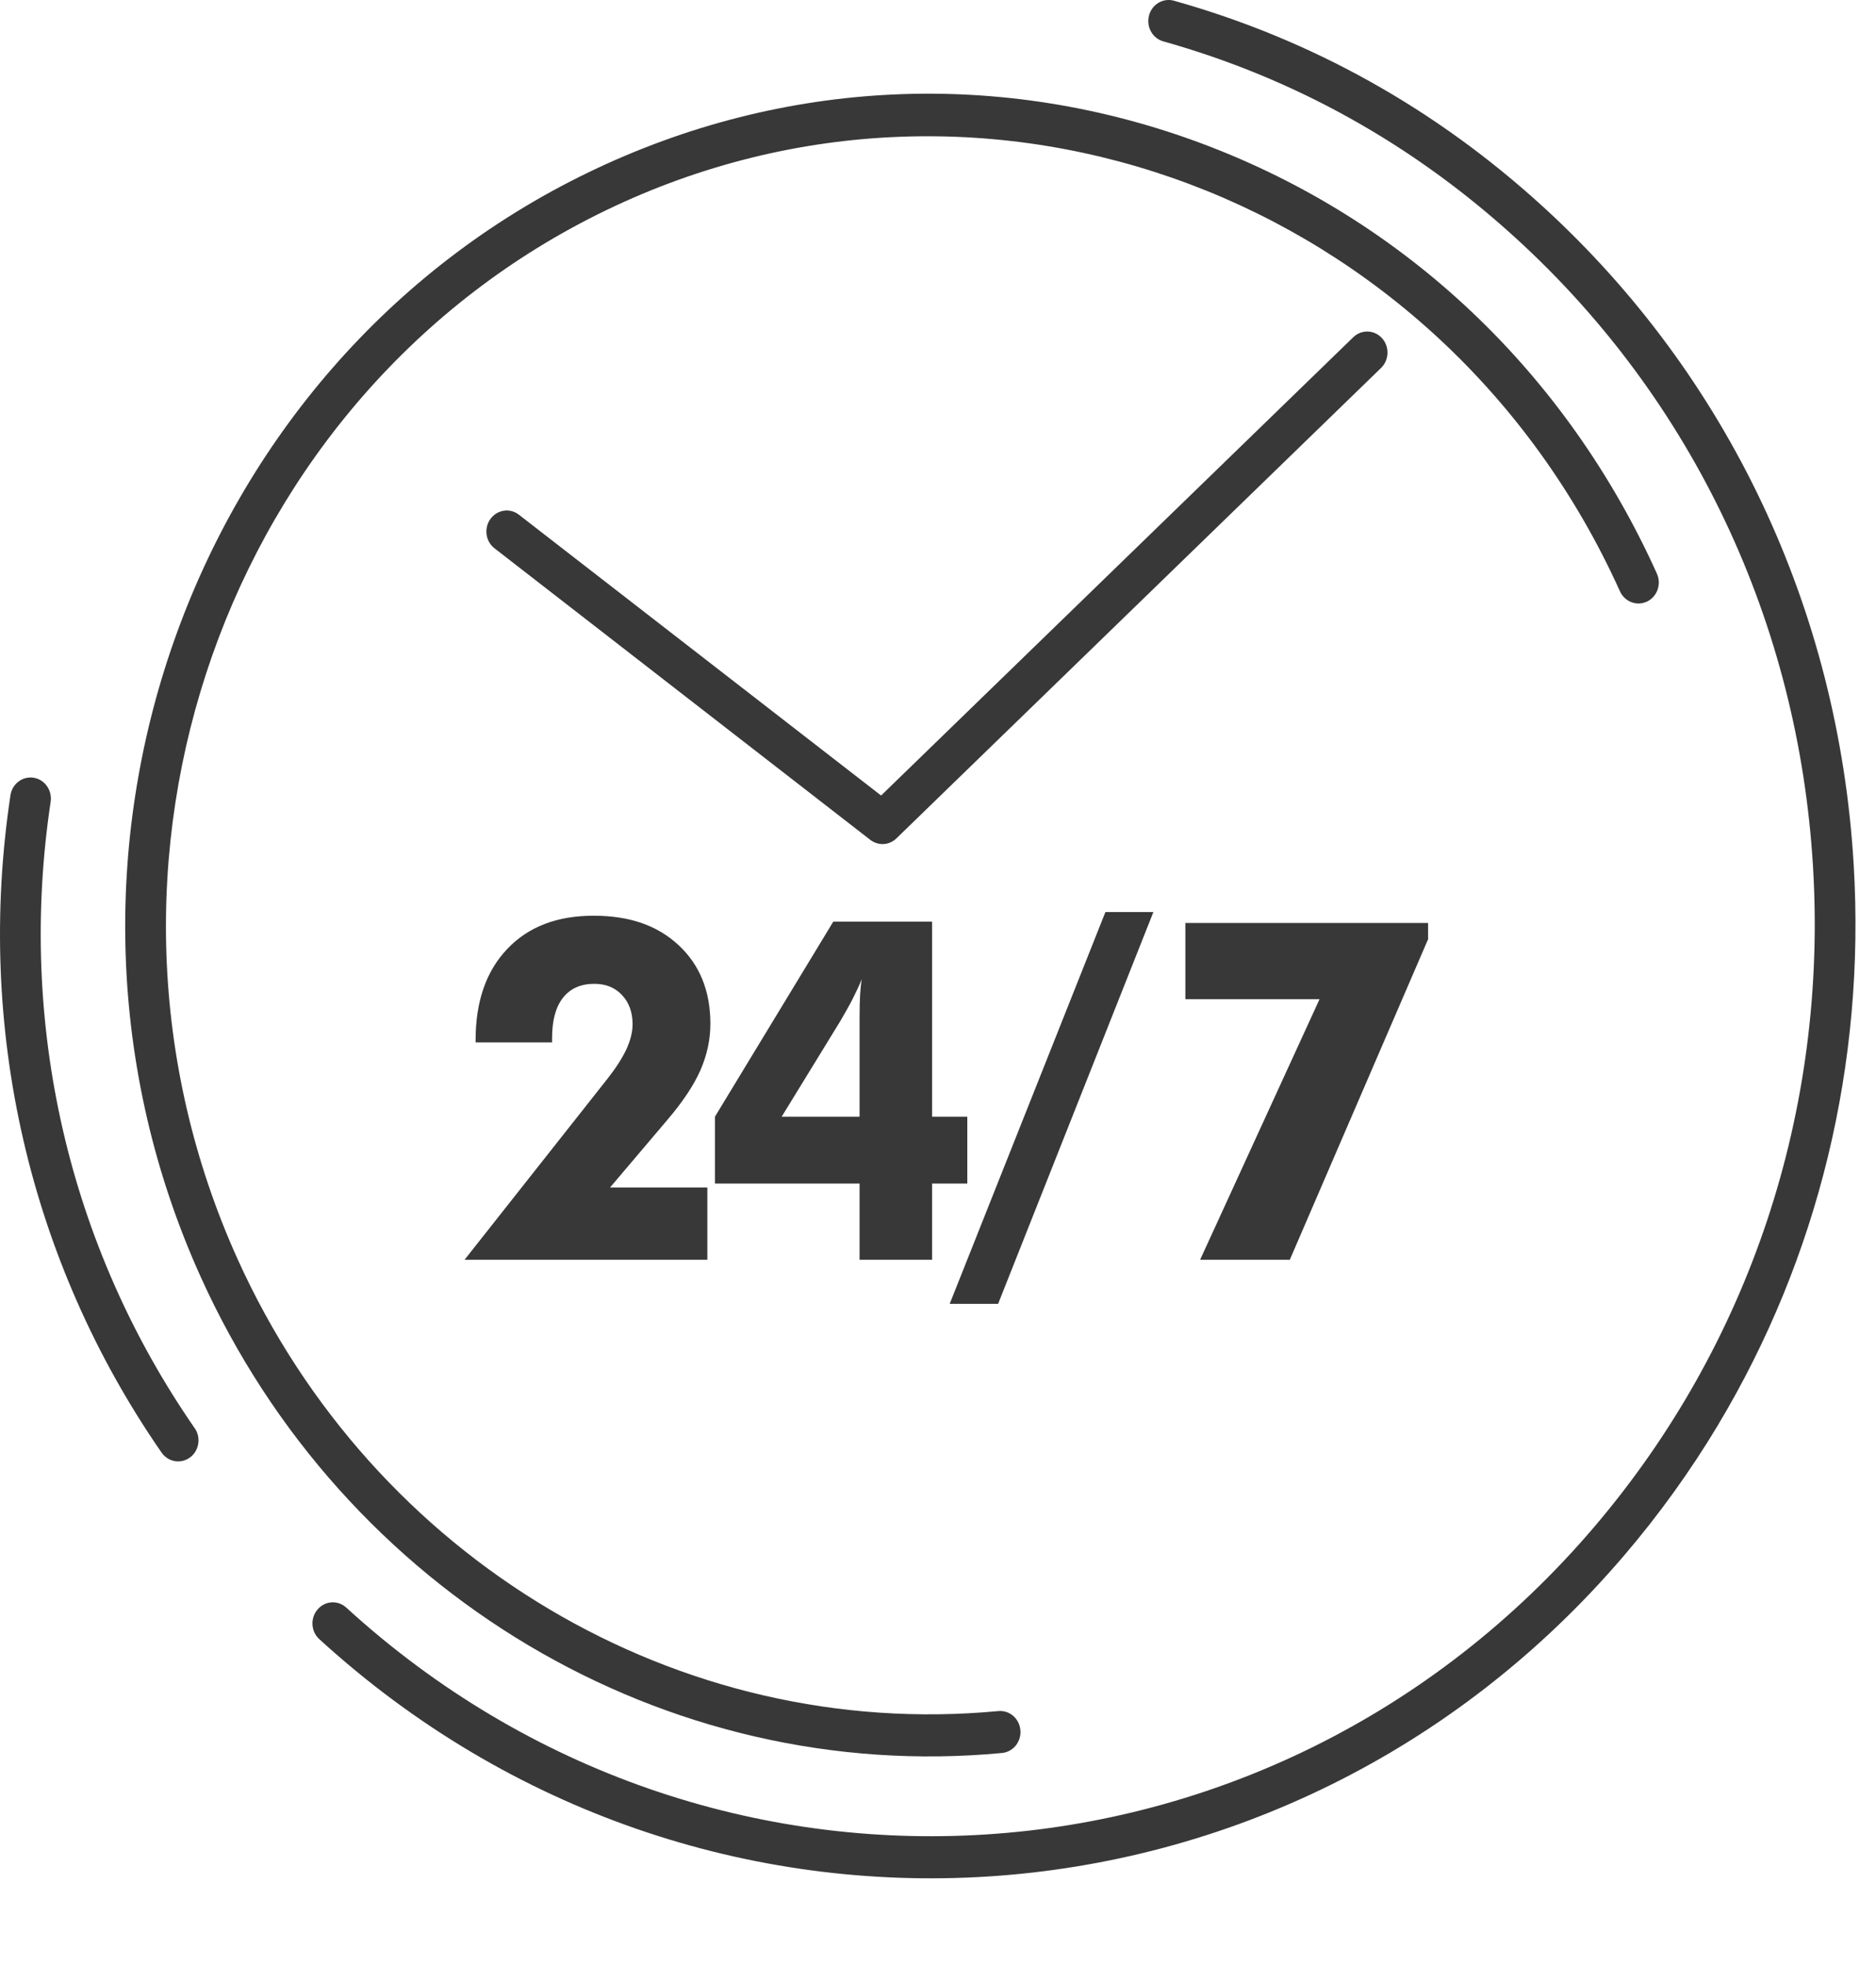 <svg width="21" height="22" viewBox="0 0 21 22" fill="none" xmlns="http://www.w3.org/2000/svg">
<path d="M7.917 14.097H5.2L6.797 12.075C6.894 11.952 6.966 11.84 7.012 11.741C7.058 11.641 7.081 11.548 7.081 11.461C7.081 11.328 7.042 11.219 6.963 11.135C6.885 11.051 6.781 11.009 6.653 11.009C6.501 11.009 6.384 11.061 6.302 11.165C6.22 11.269 6.18 11.42 6.18 11.617V11.664H5.324V11.638C5.324 11.206 5.442 10.867 5.678 10.619C5.913 10.371 6.235 10.247 6.644 10.247C7.052 10.247 7.36 10.357 7.597 10.577C7.833 10.797 7.952 11.09 7.952 11.456C7.952 11.634 7.914 11.808 7.84 11.977C7.765 12.146 7.642 12.331 7.47 12.532L6.829 13.288H7.918V14.096L7.917 14.097Z" fill="#383838"/>
<path d="M9.622 14.097V13.244H8.003V12.496L9.328 10.313H10.434V12.496H10.828V13.244H10.434V14.097H9.622ZM9.622 12.496V11.389C9.622 11.286 9.624 11.201 9.628 11.133C9.632 11.064 9.638 11.006 9.647 10.957C9.616 11.032 9.581 11.106 9.543 11.181C9.505 11.255 9.458 11.338 9.404 11.43L8.75 12.496H9.622H9.622Z" fill="#383838"/>
<path d="M10.631 14.59L12.374 10.206H12.911L11.173 14.59H10.631Z" fill="#383838"/>
<path d="M13.434 14.097L14.771 11.181H13.269V10.328H15.986V10.51L14.438 14.097H13.434L13.434 14.097Z" fill="#383838"/>
<path d="M19.233 15.944C18.924 16.458 18.572 16.949 18.176 17.411C14.399 21.83 7.848 22.247 3.574 18.342C3.48 18.256 3.471 18.107 3.555 18.01C3.638 17.912 3.782 17.903 3.876 17.989C7.962 21.722 14.224 21.323 17.835 17.099C19.584 15.053 20.458 12.426 20.295 9.7C20.133 6.975 18.953 4.478 16.974 2.67C15.823 1.618 14.494 0.876 13.022 0.463C12.901 0.429 12.829 0.3 12.862 0.174C12.894 0.049 13.02 -0.026 13.141 0.008C14.681 0.44 16.072 1.216 17.276 2.316C19.346 4.208 20.58 6.82 20.75 9.671C20.884 11.906 20.351 14.078 19.233 15.943L19.233 15.944Z" fill="#383838"/>
<path d="M2.188 16.242C2.172 16.268 2.152 16.291 2.127 16.309C2.024 16.385 1.882 16.36 1.809 16.255C0.326 14.114 -0.275 11.502 0.117 8.899C0.136 8.771 0.252 8.683 0.377 8.703C0.501 8.723 0.586 8.843 0.567 8.972C0.194 11.451 0.766 13.941 2.179 15.981C2.235 16.061 2.235 16.163 2.188 16.242H2.188Z" fill="#383838"/>
<path d="M11.39 19.505C11.353 19.566 11.291 19.609 11.216 19.616C7.451 19.972 3.846 17.83 2.246 14.287C0.147 9.641 2.096 4.096 6.591 1.927C8.768 0.876 11.211 0.764 13.469 1.612C15.727 2.461 17.531 4.167 18.547 6.418C18.601 6.536 18.551 6.676 18.438 6.731C18.323 6.786 18.188 6.735 18.134 6.617C16.143 2.207 11.051 0.294 6.784 2.353C2.517 4.413 0.667 9.677 2.659 14.088C4.178 17.452 7.6 19.485 11.175 19.147C11.3 19.135 11.411 19.23 11.422 19.36C11.427 19.413 11.415 19.463 11.389 19.505H11.39Z" fill="#383838"/>
<path d="M9.879 9.445C9.831 9.445 9.783 9.429 9.742 9.398L5.536 6.136C5.435 6.058 5.415 5.911 5.49 5.807C5.566 5.703 5.708 5.681 5.809 5.76L9.863 8.902L15.148 3.774C15.239 3.685 15.384 3.689 15.47 3.784C15.556 3.879 15.551 4.028 15.46 4.117L10.035 9.381C9.992 9.423 9.936 9.445 9.88 9.445H9.879Z" fill="#383838"/>
</svg>
